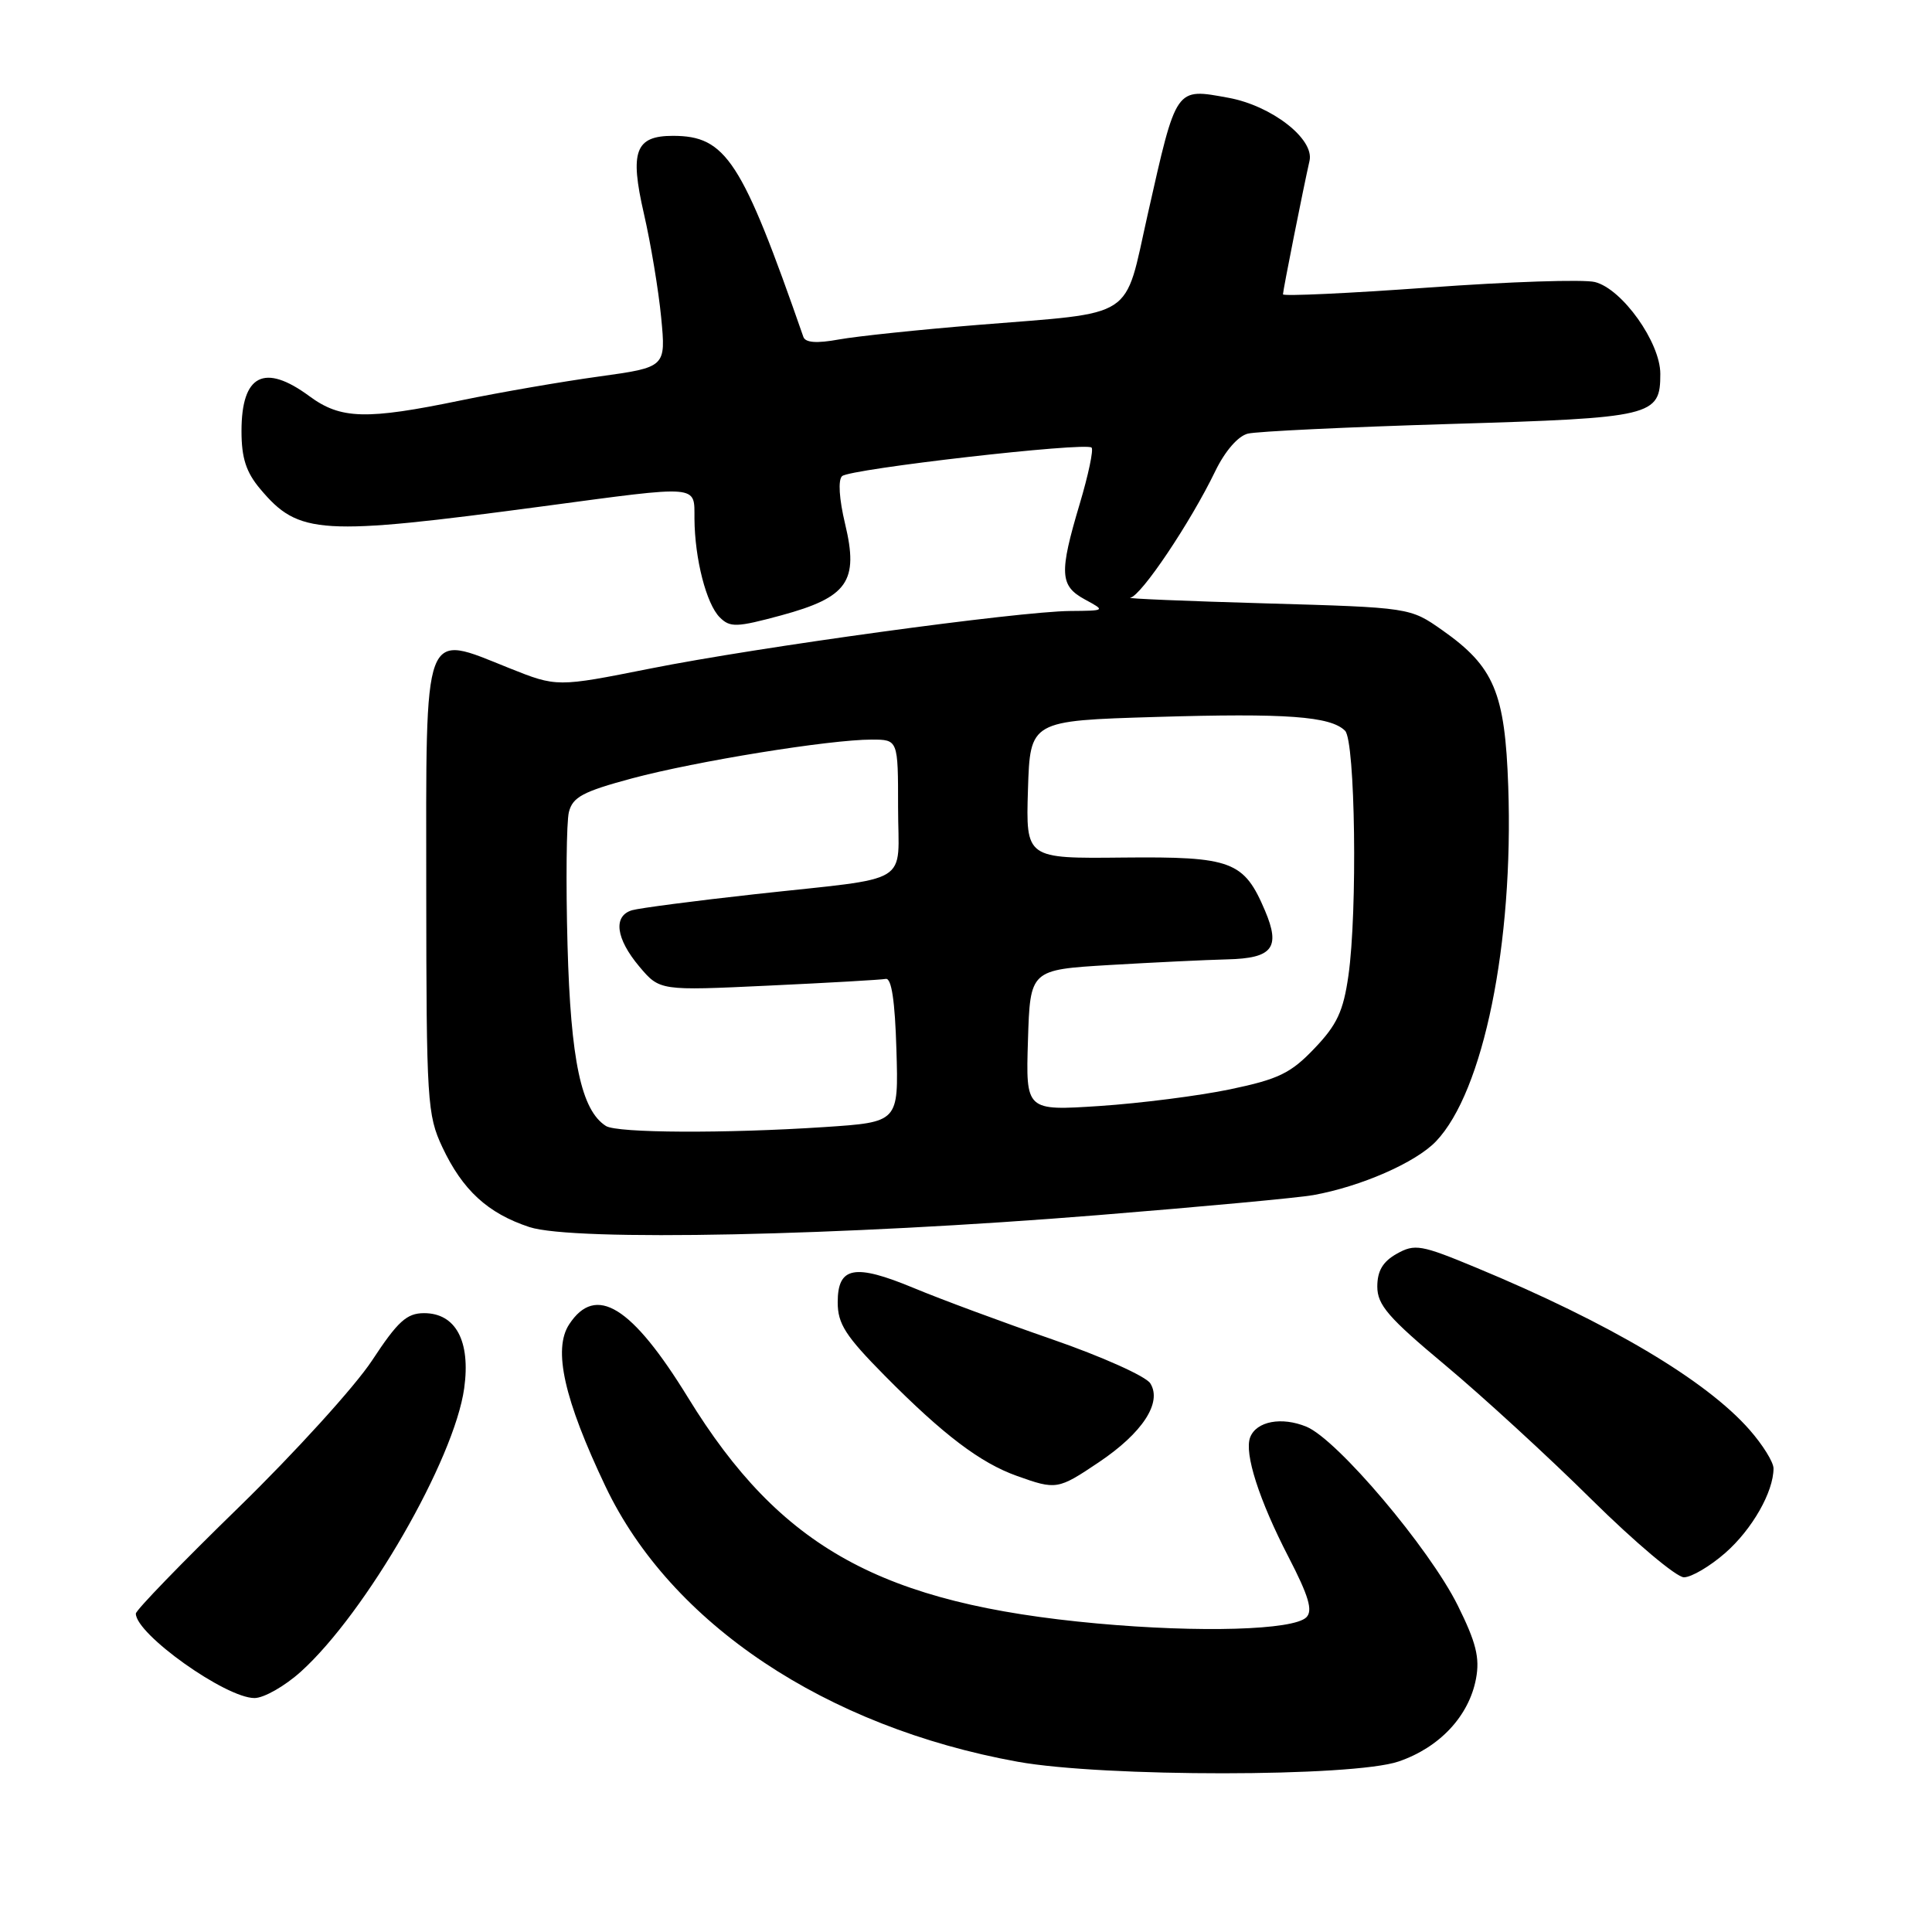 <?xml version="1.0" encoding="UTF-8" standalone="no"?>
<!DOCTYPE svg PUBLIC "-//W3C//DTD SVG 1.1//EN" "http://www.w3.org/Graphics/SVG/1.1/DTD/svg11.dtd" >
<svg xmlns="http://www.w3.org/2000/svg" xmlns:xlink="http://www.w3.org/1999/xlink" version="1.1" viewBox="0 0 256 256">
 <g >
 <path fill="currentColor"
d=" M 185.31 233.41 C 190.75 231.56 194.65 227.39 195.58 222.43 C 196.10 219.66 195.59 217.62 193.15 212.71 C 189.38 205.13 177.20 190.74 173.12 189.05 C 169.83 187.69 166.47 188.32 165.65 190.46 C 164.85 192.57 166.82 198.74 170.74 206.32 C 173.42 211.50 173.98 213.42 173.10 214.30 C 171.40 216.00 159.04 216.36 145.39 215.12 C 116.79 212.51 103.42 205.13 91.18 185.21 C 83.71 173.05 78.94 170.11 75.42 175.48 C 73.25 178.79 74.74 185.42 80.24 196.98 C 88.89 215.14 109.40 228.83 134.85 233.44 C 146.22 235.49 179.24 235.48 185.31 233.41 Z  M 39.88 221.49 C 48.51 213.69 60.21 193.38 61.51 183.94 C 62.37 177.70 60.39 174.00 56.19 174.00 C 53.90 174.00 52.71 175.08 49.30 180.27 C 47.03 183.72 39.06 192.49 31.59 199.77 C 24.12 207.04 18.00 213.36 18.00 213.81 C 18.00 216.53 29.90 225.00 33.72 225.00 C 34.97 225.00 37.74 223.42 39.88 221.49 Z  M 228.61 205.77 C 232.17 202.65 235.00 197.68 235.00 194.57 C 235.00 193.74 233.57 191.44 231.82 189.45 C 226.06 182.89 213.27 175.30 195.58 167.96 C 188.29 164.93 187.47 164.79 185.08 166.13 C 183.23 167.17 182.50 168.40 182.50 170.48 C 182.50 172.91 183.96 174.60 191.50 180.89 C 196.45 185.03 205.19 193.04 210.91 198.71 C 216.64 204.37 222.14 209.00 223.13 209.00 C 224.12 209.00 226.59 207.54 228.61 205.77 Z  M 145.61 193.75 C 151.39 189.87 154.02 185.84 152.42 183.30 C 151.83 182.36 145.98 179.74 139.42 177.47 C 132.86 175.20 124.60 172.14 121.06 170.66 C 113.23 167.41 111.00 167.83 111.00 172.56 C 111.00 175.42 112.03 177.02 117.25 182.30 C 125.00 190.13 129.90 193.84 134.75 195.57 C 139.96 197.43 140.18 197.40 145.61 193.75 Z  M 145.50 161.01 C 159.25 159.90 172.07 158.71 174.00 158.36 C 180.31 157.23 187.58 154.05 190.27 151.24 C 196.56 144.67 200.57 125.03 199.85 104.22 C 199.42 91.75 197.98 88.34 191.12 83.51 C 186.84 80.50 186.84 80.50 167.67 79.95 C 157.13 79.65 149.07 79.31 149.77 79.20 C 151.20 78.98 157.75 69.22 161.03 62.43 C 162.32 59.77 164.05 57.78 165.34 57.46 C 166.53 57.16 178.58 56.59 192.13 56.18 C 219.09 55.37 220.00 55.16 220.00 49.53 C 220.00 45.37 214.94 38.27 211.33 37.37 C 209.85 37.00 199.95 37.32 189.32 38.10 C 178.69 38.87 170.00 39.27 170.00 39.00 C 170.00 38.48 172.66 25.11 173.52 21.30 C 174.17 18.41 168.50 14.01 162.79 12.96 C 155.70 11.67 155.92 11.36 152.07 28.44 C 148.90 42.54 150.76 41.33 129.60 43.05 C 121.85 43.68 113.55 44.55 111.17 44.98 C 108.21 45.52 106.72 45.41 106.45 44.64 C 98.30 21.23 96.20 18.00 89.16 18.00 C 84.18 18.00 83.42 20.05 85.32 28.31 C 86.23 32.26 87.26 38.46 87.61 42.08 C 88.24 48.66 88.24 48.66 79.37 49.89 C 74.49 50.56 66.27 51.98 61.09 53.05 C 48.53 55.65 45.15 55.56 41.00 52.50 C 35.02 48.09 32.00 49.64 32.00 57.12 C 32.00 60.69 32.61 62.57 34.48 64.79 C 39.60 70.88 42.34 71.04 72.00 67.08 C 92.93 64.28 91.99 64.20 92.02 68.75 C 92.06 74.05 93.59 80.02 95.37 81.80 C 96.74 83.17 97.59 83.14 103.51 81.54 C 112.34 79.14 113.81 77.04 111.98 69.42 C 111.19 66.11 111.03 63.60 111.58 63.09 C 112.63 62.13 143.89 58.55 144.64 59.31 C 144.92 59.58 144.21 62.94 143.07 66.76 C 140.33 75.95 140.42 77.62 143.75 79.43 C 146.50 80.92 146.50 80.92 141.79 80.96 C 134.90 81.02 100.44 85.74 86.15 88.59 C 73.79 91.05 73.79 91.05 67.48 88.53 C 55.94 83.91 56.46 82.52 56.48 118.09 C 56.50 145.92 56.61 147.74 58.61 152.00 C 61.29 157.70 64.63 160.77 70.14 162.59 C 75.98 164.51 111.46 163.77 145.50 161.01 Z  M 80.29 149.20 C 77.02 147.12 75.62 140.53 75.20 125.24 C 74.97 116.85 75.06 108.92 75.38 107.61 C 75.88 105.61 77.24 104.89 83.74 103.14 C 92.21 100.87 109.92 98.00 115.49 98.00 C 119.00 98.00 119.00 98.00 119.00 106.98 C 119.00 117.51 121.24 116.15 100.00 118.49 C 92.03 119.37 84.71 120.33 83.75 120.61 C 81.21 121.37 81.60 124.37 84.71 128.07 C 87.42 131.28 87.42 131.28 101.83 130.60 C 109.75 130.23 116.74 129.83 117.37 129.71 C 118.13 129.57 118.59 132.62 118.78 139.10 C 119.07 148.69 119.07 148.69 109.28 149.34 C 96.11 150.21 81.77 150.14 80.29 149.20 Z  M 136.21 137.85 C 136.50 128.50 136.50 128.50 147.00 127.87 C 152.78 127.53 159.81 127.19 162.64 127.12 C 168.62 126.98 169.70 125.58 167.63 120.69 C 164.83 114.09 163.23 113.49 148.85 113.63 C 135.93 113.77 135.93 113.77 136.21 104.63 C 136.50 95.50 136.50 95.50 153.17 95.00 C 170.45 94.48 176.31 94.91 178.23 96.83 C 179.58 98.18 179.89 120.77 178.67 129.29 C 178.00 133.99 177.16 135.80 174.17 138.92 C 171.04 142.21 169.41 143.00 163.00 144.34 C 158.88 145.20 151.10 146.19 145.71 146.55 C 135.92 147.19 135.92 147.19 136.21 137.85 Z "/>
</g>
</svg>